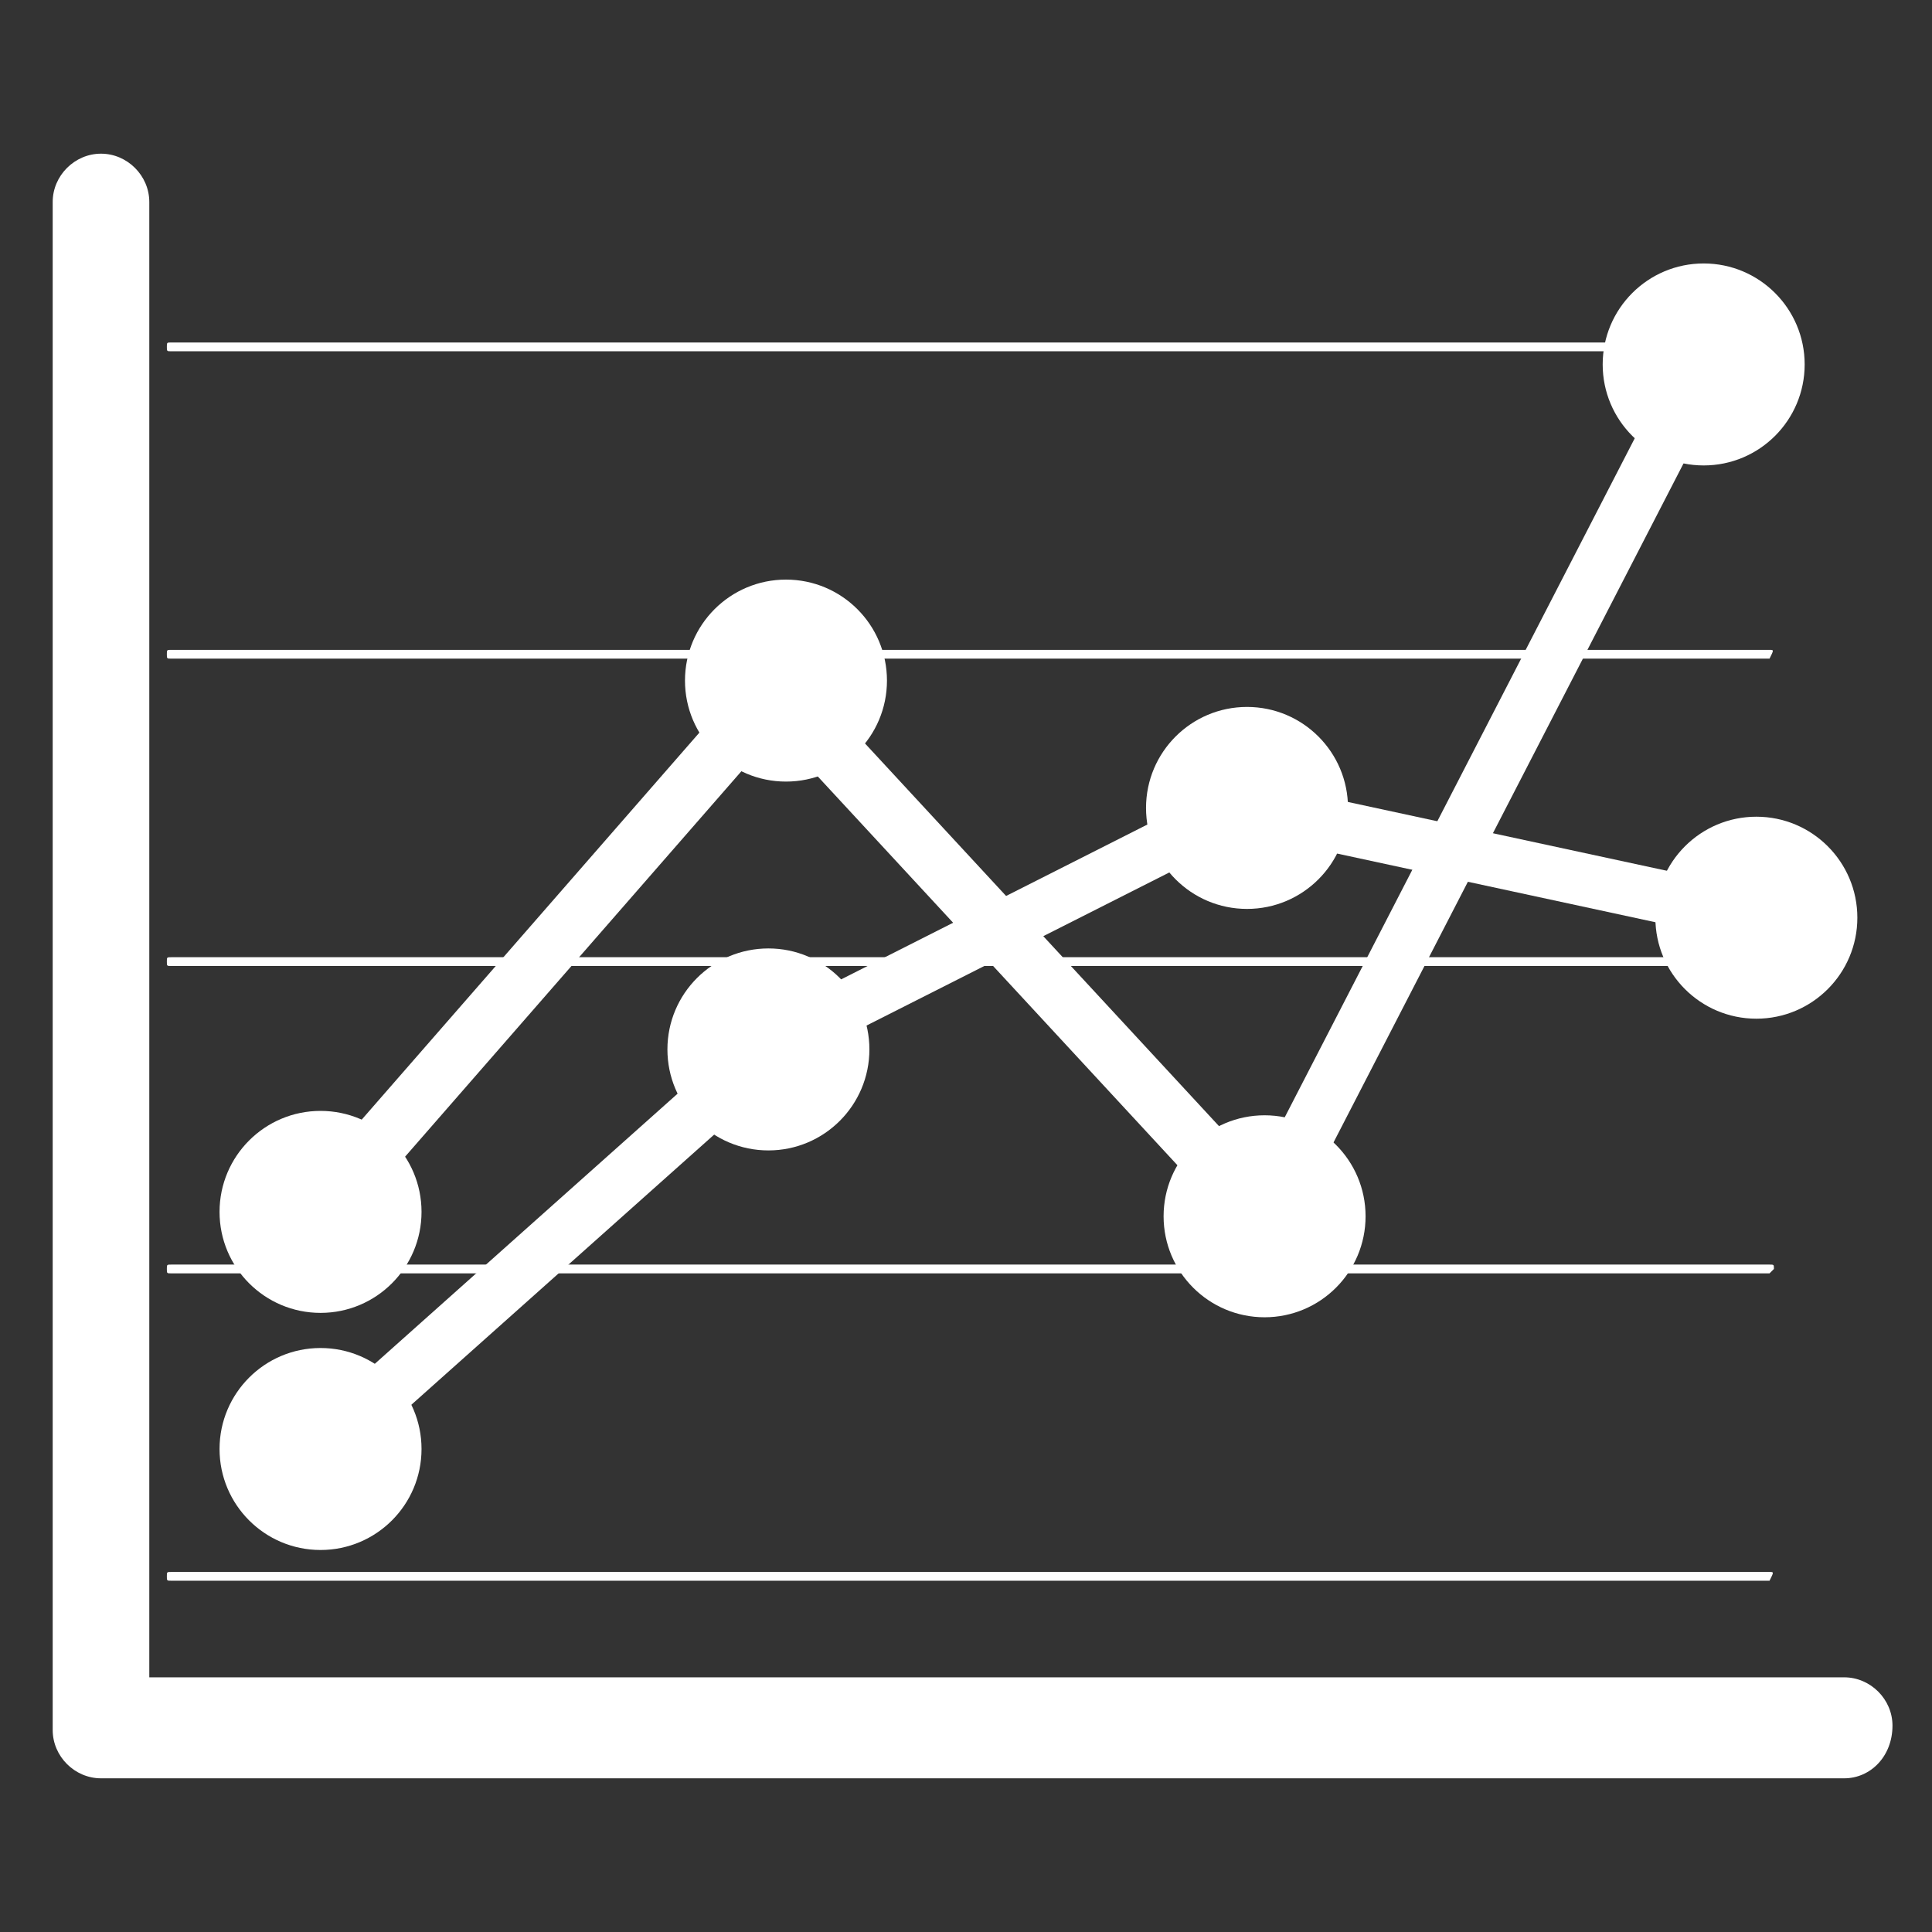 <?xml version="1.0" encoding="utf-8"?>
<!-- Generator: Adobe Illustrator 19.2.1, SVG Export Plug-In . SVG Version: 6.00 Build 0)  -->
<svg version="1.1" id="Layer_1" xmlns="http://www.w3.org/2000/svg" xmlns:xlink="http://www.w3.org/1999/xlink" x="0px" y="0px"
	 viewBox="0 0 44 44" style="enable-background:new 0 0 44 44;" xml:space="preserve">
<rect x="0" y="0" width="44" height="44" fill="#333333" stroke="none"/>
<style type="text/css">
	.st0{fill:#FFFFFF;}
	.st1{fill:none;stroke:#FFFFFF;stroke-width:1.25;stroke-miterlimit:10;}
	.st2{fill:none;}
</style>
<g id="Layer_1_1_">
	<g id="icon_x5F_ap">
		<path id="XMLID_18_" class="st0" d="M42,40.5H2.3c-0.6,0-1.1-0.5-1.1-1.1V4.6c0-0.6,0.5-1.1,1.1-1.1S3.4,4,3.4,4.6v33.6H42
			c0.6,0,1.1,0.5,1.1,1.1C43.1,40,42.6,40.5,42,40.5z"/>
	</g>
</g>
<g id="Layer_2_2_">
	<path class="st0" d="M40.3,8H3.9C3.8,8,3.8,8,3.8,7.9l0,0c0-0.1,0-0.1,0.1-0.1h36.4C40.4,7.8,40.4,7.8,40.3,8L40.3,8
		C40.4,8,40.4,8,40.3,8z"/>
	<path class="st0" d="M40.3,15H3.9c-0.1,0-0.1,0-0.1-0.1l0,0c0-0.1,0-0.1,0.1-0.1h36.4C40.4,14.8,40.4,14.8,40.3,15L40.3,15
		C40.4,15,40.4,15,40.3,15z"/>
	<path class="st0" d="M40.3,22H3.9c-0.1,0-0.1,0-0.1-0.1l0,0c0-0.1,0-0.1,0.1-0.1h36.4c0.1,0,0.1,0,0.1,0.1L40.3,22
		C40.4,22,40.4,22,40.3,22z"/>
	<path class="st0" d="M40.3,29H3.9c-0.1,0-0.1,0-0.1-0.1l0,0c0-0.1,0-0.1,0.1-0.1h36.4c0.1,0,0.1,0,0.1,0.1L40.3,29
		C40.4,29,40.4,29,40.3,29z"/>
	<path class="st0" d="M40.3,36H3.9c-0.1,0-0.1,0-0.1-0.1l0,0c0-0.1,0-0.1,0.1-0.1h36.4C40.4,35.8,40.4,35.8,40.3,36L40.3,36
		C40.4,36,40.4,36,40.3,36z"/>
</g>
<g id="Layer_3_1_">
	<g>
		<circle class="st0" cx="7.3" cy="33" r="2.3"/>
		<g>
			<line class="st1" x1="7.3" y1="33" x2="17.5" y2="23.9"/>
		</g>
		<circle class="st0" cx="17.5" cy="23.9" r="2.3"/>
		<g>
			<line class="st2" x1="28.4" y1="18.4" x2="17.5" y2="23.9"/>
			
				<rect x="16.8" y="20.5" transform="matrix(0.892 -0.451 0.451 0.892 -7.052 12.595)" class="st0" width="12.2" height="1.2"/>
		</g>
		<circle class="st0" cx="28.4" cy="18.4" r="2.3"/>
		<g>
			<line class="st2" x1="40" y1="20.9" x2="28.4" y2="18.4"/>
			
				<rect x="33.6" y="13.7" transform="matrix(0.211 -0.978 0.978 0.211 7.792 48.941)" class="st0" width="1.2" height="11.9"/>
		</g>
		<circle class="st0" cx="40" cy="20.9" r="2.3"/>
	</g>
	<g>
		<circle class="st0" cx="7.3" cy="27.6" r="2.3"/>
		<g>
			<line class="st2" x1="7.3" y1="27.6" x2="17.9" y2="15.5"/>
			
				<rect x="4.6" y="20.8" transform="matrix(0.657 -0.753 0.753 0.657 -11.809 16.858)" class="st0" width="16.1" height="1.3"/>
		</g>
		<circle class="st0" cx="17.9" cy="15.5" r="2.3"/>
		<g>
			<line class="st2" x1="17.5" y1="15.5" x2="28.8" y2="27.7"/>
			
				<rect x="22.5" y="13.3" transform="matrix(0.734 -0.679 0.679 0.734 -8.512 21.479)" class="st0" width="1.3" height="16.6"/>
		</g>
		<circle class="st0" cx="28.8" cy="27.7" r="2.3"/>
		<g>
			<line class="st1" x1="38.8" y1="8.3" x2="28.8" y2="27.7"/>
		</g>
		<circle class="st0" cx="38.8" cy="8.3" r="2.3"/>
	</g>
</g>
</svg>
